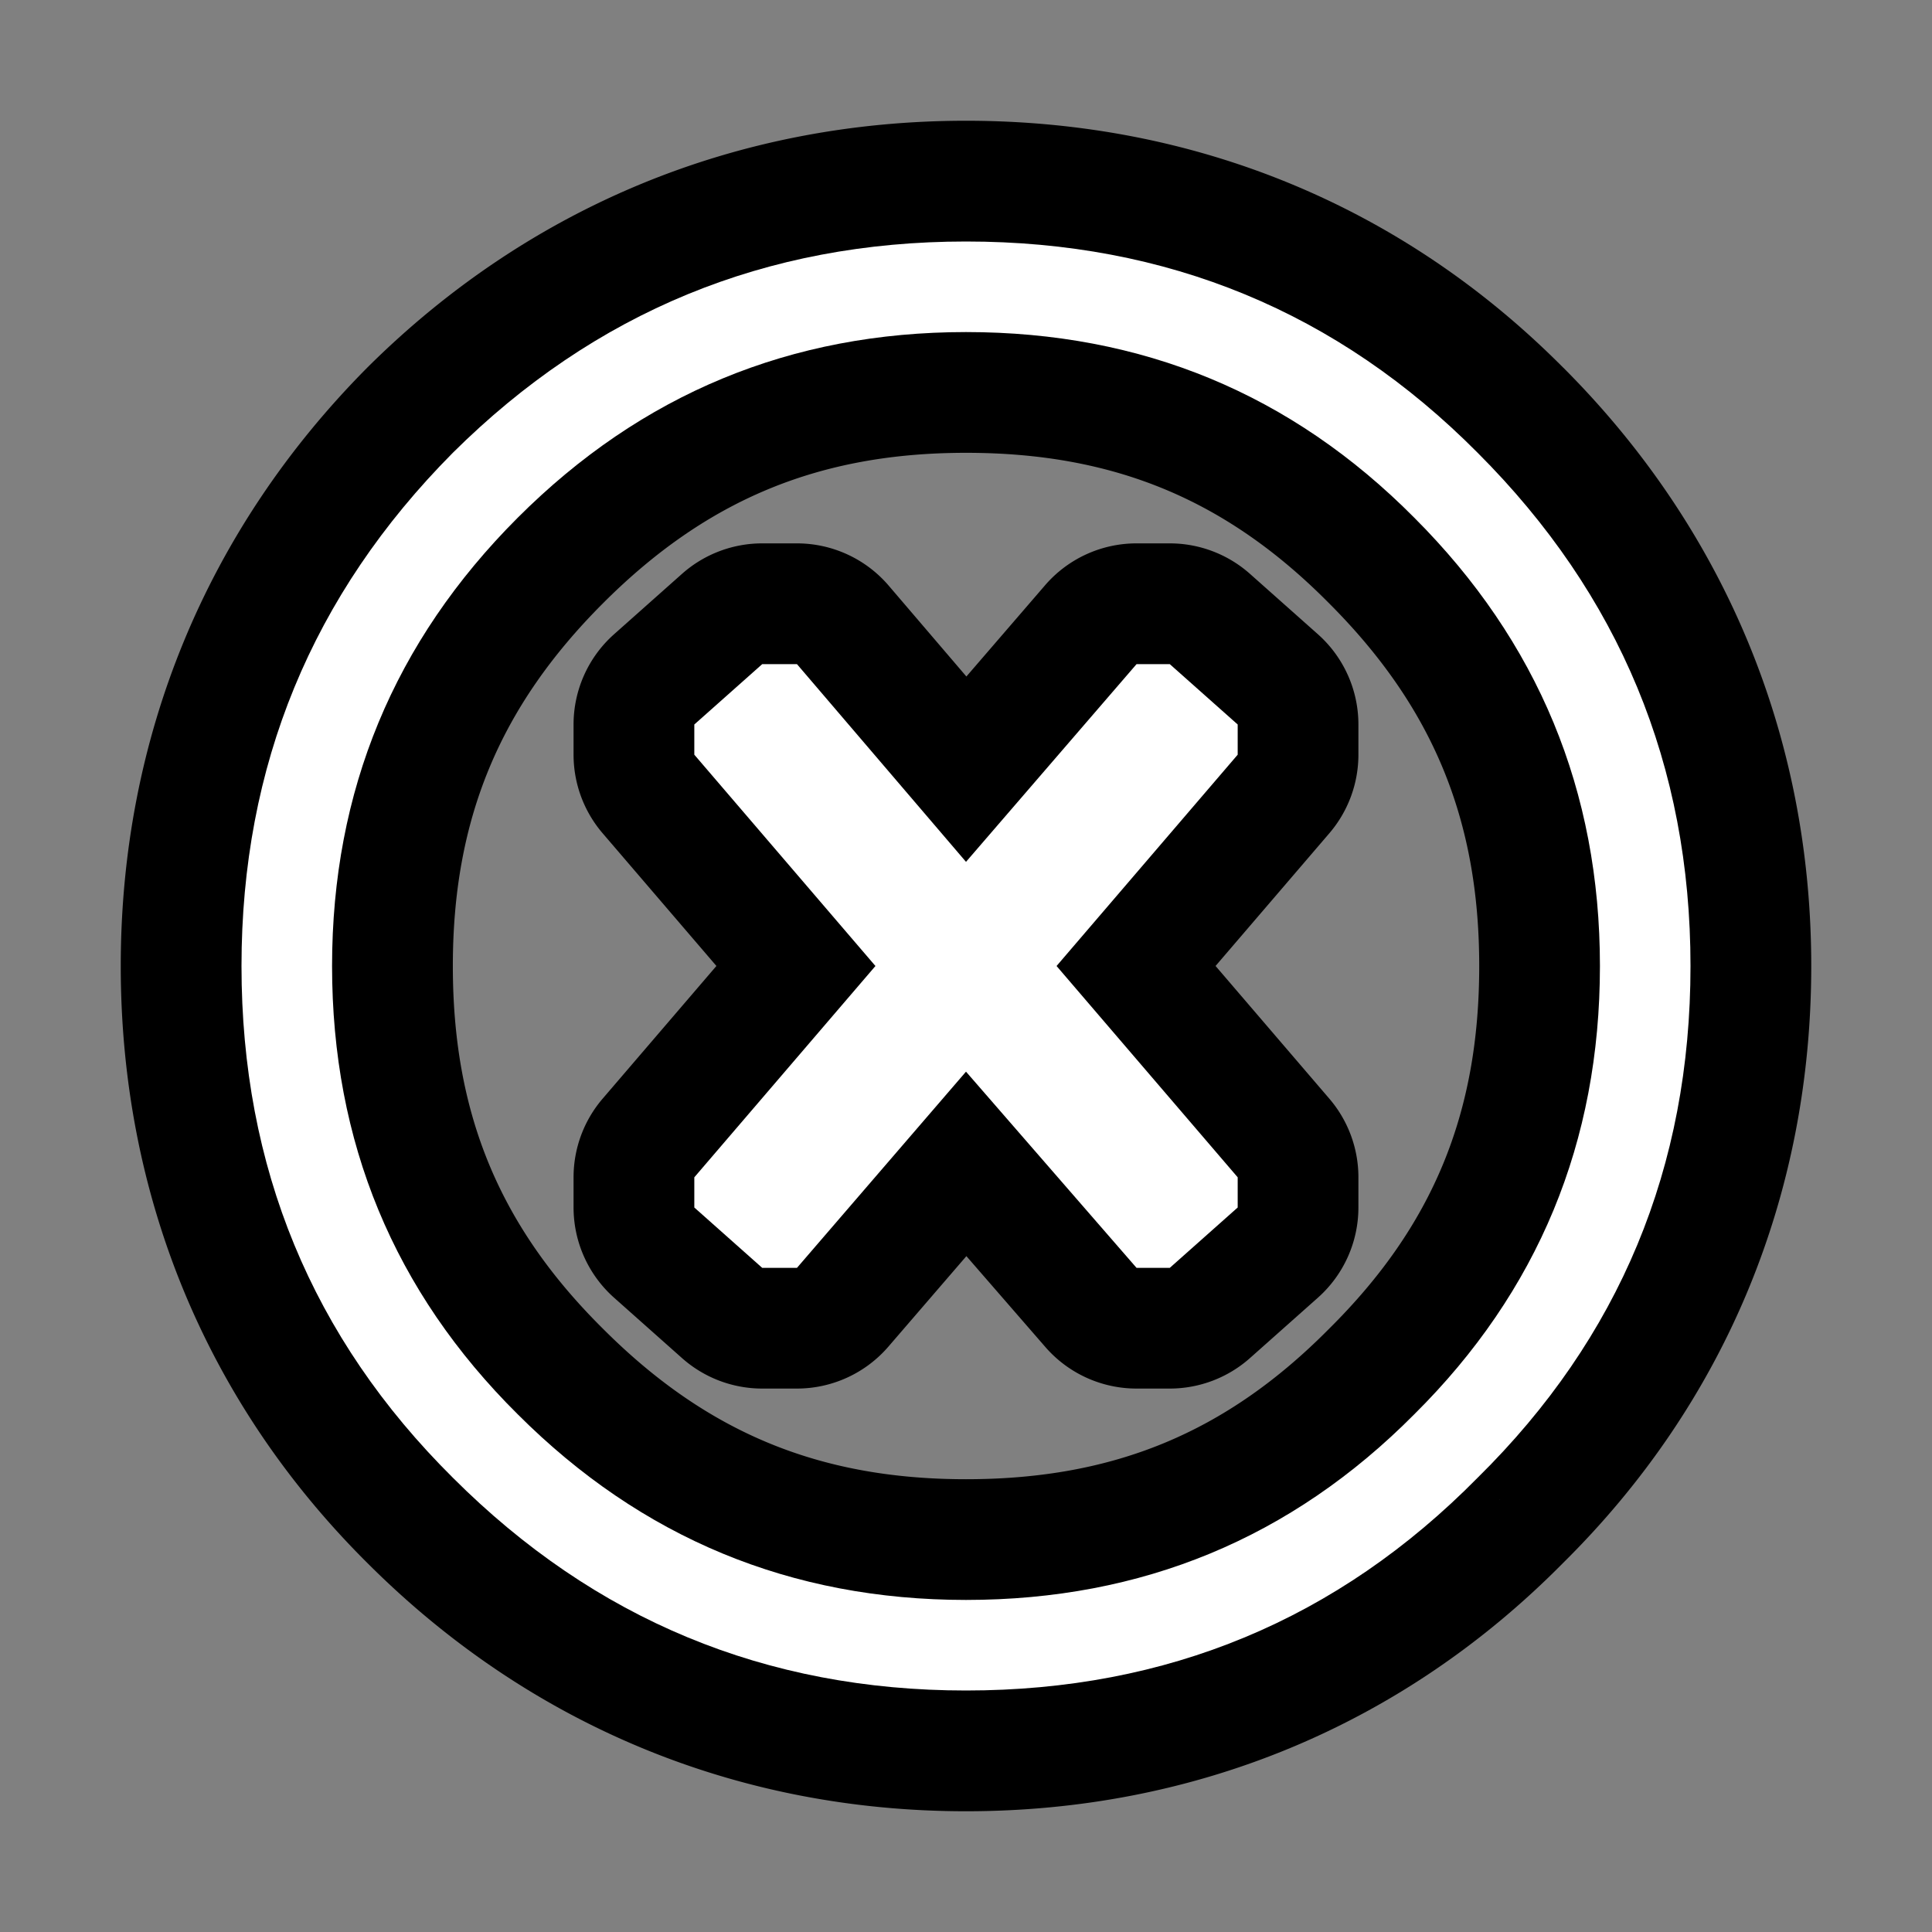 <?xml version="1.0" encoding="UTF-8"?>
<svg version="1.1" viewBox="0 0 64 64" xmlns="http://www.w3.org/2000/svg">
<rect x="0" y="0" width="64" height="64" fill="#808080" stroke="none"/>
<g stroke-linecap="round" stroke-linejoin="round">
<path d="m32 4c-7.571 0-14.451 2.833-19.818 8.162a4 4 0 0 0-0.02 0.02c-5.33 5.368-8.162 12.247-8.162 19.818 0 7.595 2.831 14.471 8.172 19.779 0.002 0.002 0.004 0.002 0.006 0.004s0.002 0.004 0.004 0.006c5.364 5.359 12.245 8.211 19.818 8.211 7.597 0 14.473-2.853 19.777-8.223 5.369-5.304 8.223-12.181 8.223-19.777 0-7.573-2.852-14.454-8.211-19.818l-0.006-0.004c-5.308-5.344-12.186-8.178-19.783-8.178zm0 11c4.896 0 8.617 1.546 12.01 4.967a4 4 0 0 0 0.008 0.004 4 4 0 0 0 0.004 0.008c3.433 3.433 4.979 7.164 4.979 12.022 0 4.896-1.546 8.617-4.967 12.01a4 4 0 0 0-0.023 0.023c-3.393 3.421-7.114 4.967-12.01 4.967-4.857 0-8.588-1.545-12.021-4.979a4 4 0 0 0-0.012-0.012c-3.421-3.393-4.967-7.114-4.967-12.01 0-4.857 1.545-8.588 4.979-12.021 3.433-3.433 7.164-4.979 12.021-4.979zm-6.75 3a4 4 0 0 0-2.658 1.01l-2.25 2a4 4 0 0 0-1.342 2.99v1a4 4 0 0 0 0.963 2.603l3.769 4.396-3.769 4.396a4 4 0 0 0-0.963 2.603v1a4 4 0 0 0 1.342 2.99l2.25 2a4 4 0 0 0 2.658 1.01h1.15a4 4 0 0 0 3.029-1.389l2.584-2.998 2.617 3.012a4 4 0 0 0 3.019 1.375h1.1a4 4 0 0 0 2.658-1.01l2.25-2a4 4 0 0 0 1.342-2.99v-1a4 4 0 0 0-0.963-2.603l-3.769-4.396 3.769-4.396a4 4 0 0 0 0.963-2.603v-1a4 4 0 0 0-1.342-2.99l-2.25-2a4 4 0 0 0-2.658-1.01h-1.1a4 4 0 0 0-3.029 1.387l-2.607 3.023-2.574-3.01a4 4 0 0 0-3.039-1.4zm24.439 31.666-0.023 0.023c4e-3 -4e-3 0.006-0.01 0.01-0.014 4e-3 -4e-3 0.01-0.006 0.014-0.01z" color="#000000" style="-inkscape-stroke:none;paint-order:stroke markers fill"/>
<path d="m46.85 17.15c-4.067-4.1-9.017-6.15-14.85-6.15-5.8 0-10.75 2.05-14.85 6.15s-6.15 9.05-6.15 14.85c0 5.833 2.05 10.783 6.15 14.85 4.1 4.1 9.05 6.15 14.85 6.15 5.833 0 10.783-2.05 14.85-6.15 4.1-4.067 6.15-9.017 6.15-14.85 0-5.8-2.05-10.75-6.15-14.85m9.15 14.85c0 6.667-2.35 12.317-7.05 16.95-4.633 4.7-10.283 7.05-16.95 7.05-6.633 0-12.3-2.35-17-7.05-4.667-4.633-7-10.283-7-16.95 0-6.633 2.333-12.3 7-17 4.7-4.667 10.367-7 17-7 6.667 0 12.317 2.333 16.95 7 4.7 4.7 7.05 10.367 7.05 17m-33-8 2.25-2h1.15l5.6 6.55 5.65-6.55h1.1l2.25 2v1l-6 7 6 7v1l-2.25 2h-1.1l-5.65-6.5-5.6 6.5h-1.15l-2.25-2v-1l6-7-6-7z" color="#000000" fill="#fff" stroke-width="8" style="-inkscape-stroke:none;paint-order:stroke markers fill"/>
</g>
</svg>
